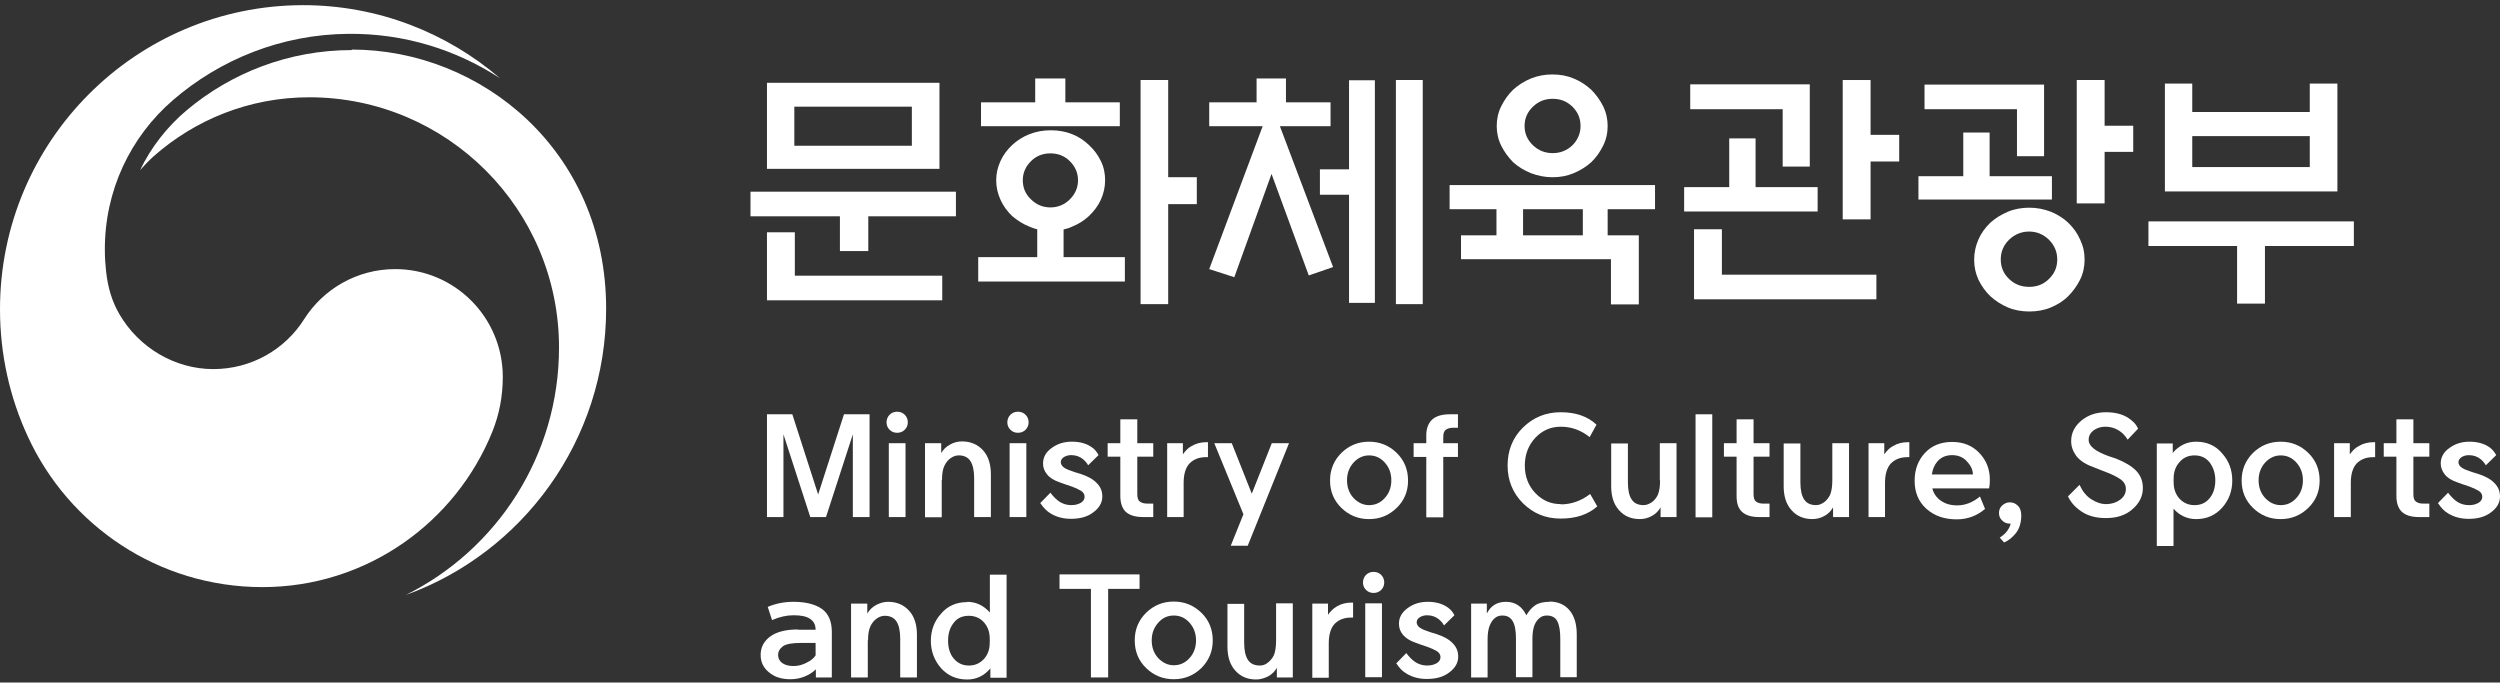 <svg width="304" height="83" viewBox="0 0 304 83" fill="none" xmlns="http://www.w3.org/2000/svg">
<rect x="0" y="0" width="304" height="83" fill="#333333" stroke="none"/>
<path d="M110.881 12.97H96.59V17.723H110.881V12.97ZM96.651 28.247V33.524H114.577V36.517H93.263V28.247H96.651ZM93.263 10.069H114.239V20.531H93.263V10.069ZM116.241 23.309V26.302H105.584V30.53H102.134V26.302H91.261V23.309H116.241Z" fill="white"/>
<path d="M142.052 36.98H138.694V9.73H142.052V21.55H145.532V24.821H142.052V36.98ZM131.087 21.92C131.087 21.025 130.748 20.254 130.101 19.606C129.454 18.958 128.653 18.649 127.729 18.649C126.805 18.649 126.005 18.958 125.358 19.606C124.711 20.254 124.372 21.025 124.372 21.92C124.372 22.815 124.68 23.587 125.358 24.235C126.005 24.883 126.805 25.222 127.729 25.222C128.653 25.222 129.454 24.883 130.101 24.235C130.748 23.587 131.087 22.815 131.087 21.92ZM125.881 12.446V9.545H129.547V12.446H136.169V15.347H119.29V12.446H125.912H125.881ZM136.785 34.234H118.951V31.271H126.128V27.877C125.789 27.815 125.512 27.691 125.204 27.568C124.403 27.259 123.694 26.796 123.078 26.272C122.462 25.685 122 25.037 121.662 24.297C121.323 23.556 121.138 22.753 121.138 21.92C121.138 21.087 121.323 20.316 121.662 19.575C122 18.834 122.493 18.186 123.078 17.631C123.694 17.075 124.403 16.612 125.204 16.303C126.005 15.995 126.867 15.841 127.791 15.841C128.715 15.841 129.547 15.995 130.347 16.303C131.148 16.612 131.826 17.075 132.411 17.631C133.027 18.186 133.52 18.865 133.859 19.575C134.228 20.316 134.382 21.087 134.382 21.92C134.382 22.753 134.197 23.556 133.859 24.297C133.52 25.037 133.027 25.685 132.411 26.272C131.826 26.827 131.117 27.259 130.347 27.568C130.039 27.722 129.701 27.815 129.331 27.907V31.271H136.785V34.234Z" fill="white"/>
<path d="M169.741 9.73H173.006V36.98H169.741V9.73ZM164.043 9.761H167.185V36.826H164.043V23.679H160.501V20.593H164.043V9.792V9.761ZM147.041 15.347V12.446H152.801V9.545H156.374V12.446H161.795V15.347H155.635L162.103 32.475L159.146 33.493L154.618 21.149L150.091 33.709L147.041 32.722L153.54 15.347H147.072H147.041Z" fill="white"/>
<path d="M192.196 15.318C192.196 14.392 191.857 13.62 191.21 12.972C190.533 12.324 189.763 12.015 188.808 12.015C187.853 12.015 187.083 12.324 186.405 12.972C185.728 13.62 185.389 14.392 185.389 15.318C185.389 16.243 185.728 17.015 186.405 17.663C187.083 18.311 187.884 18.62 188.808 18.62C189.732 18.62 190.533 18.311 191.21 17.663C191.857 17.015 192.196 16.212 192.196 15.318ZM185.143 28.619H192.473V25.44H185.204V28.619H185.143ZM195.491 15.318C195.491 16.182 195.307 16.984 194.937 17.725C194.567 18.465 194.105 19.144 193.489 19.731C192.873 20.286 192.165 20.718 191.364 21.058C190.563 21.397 189.701 21.552 188.777 21.552C187.853 21.552 186.991 21.366 186.159 21.058C185.327 20.718 184.619 20.286 184.003 19.731C183.418 19.144 182.925 18.465 182.555 17.725C182.186 16.984 182.001 16.182 182.001 15.318C182.001 14.453 182.186 13.651 182.555 12.91C182.925 12.17 183.387 11.491 184.003 10.904C184.619 10.349 185.327 9.886 186.159 9.547C186.991 9.207 187.853 9.053 188.777 9.053C189.701 9.053 190.563 9.207 191.364 9.547C192.196 9.886 192.873 10.349 193.489 10.904C194.075 11.491 194.567 12.17 194.937 12.91C195.307 13.651 195.491 14.484 195.491 15.318ZM199.28 28.619V37.013H195.892V31.52H177.658V28.619H181.97V25.44H176.272V22.508H201.251V25.44H195.491V28.619H199.249H199.28Z" fill="white"/>
<path d="M227.462 26.674H224.074V9.731H227.462V16.398H230.942V19.638H227.462V26.705V26.674ZM209.382 27.878V33.402H228.17V36.395H205.994V27.878H209.382ZM216.774 20.255V13.28H205.532V10.256H220.069V20.255H216.774ZM221.024 22.755V25.718H204.792V22.755H210.275V16.829H213.478V22.755H221.024Z" fill="white"/>
<path d="M255.921 24.73H252.533V9.731H255.921V15.287H259.401V18.465H255.921V24.73ZM250.161 31.55C250.161 30.625 249.822 29.822 249.145 29.143C248.467 28.495 247.666 28.156 246.742 28.156C245.818 28.156 244.987 28.495 244.309 29.143C243.631 29.822 243.293 30.594 243.293 31.55C243.293 32.507 243.631 33.279 244.309 33.927C244.987 34.575 245.787 34.883 246.742 34.883C247.697 34.883 248.498 34.575 249.145 33.927C249.822 33.279 250.161 32.507 250.161 31.55ZM253.487 31.581C253.487 32.445 253.303 33.279 252.933 34.019C252.563 34.76 252.071 35.439 251.485 36.025C250.9 36.612 250.192 37.044 249.391 37.383C248.59 37.723 247.697 37.877 246.773 37.877C245.849 37.877 244.956 37.723 244.155 37.383C243.354 37.044 242.646 36.581 242.03 36.025C241.414 35.439 240.952 34.76 240.582 34.019C240.243 33.279 240.059 32.476 240.059 31.581C240.059 30.686 240.243 29.884 240.582 29.112C240.921 28.341 241.414 27.662 242.03 27.075C242.646 26.52 243.354 26.088 244.155 25.748C244.956 25.409 245.849 25.255 246.773 25.255C247.697 25.255 248.59 25.44 249.391 25.748C250.192 26.088 250.9 26.52 251.485 27.075C252.101 27.662 252.594 28.341 252.933 29.112C253.303 29.884 253.487 30.686 253.487 31.581ZM245.264 18.99V13.28H234.022V10.287H248.559V18.99H245.264ZM238.734 21.428V16.12H241.937V21.428H249.514V24.267H233.282V21.428H238.765H238.734Z" fill="white"/>
<path d="M280.869 16.551H266.578V20.316H280.869V16.551ZM266.578 13.619H280.869V10.163H284.227V23.279H263.252V10.163H266.578V13.619ZM261.25 26.92H286.229V29.914H275.418V36.919H272.03V29.914H261.25V26.92Z" fill="white"/>
<path d="M105.739 50.377V62.875H103.706V52.815L100.441 62.875H98.531L95.267 52.815V62.875H93.265V50.377H96.345L99.486 60.129L102.628 50.377H105.739Z" fill="white"/>
<path d="M108.079 53.892H110.111V62.873H108.079V53.892ZM110.389 51.362C110.389 51.701 110.265 52.01 110.019 52.257C109.773 52.504 109.465 52.627 109.095 52.627C108.725 52.627 108.417 52.504 108.171 52.257C107.925 52.01 107.801 51.701 107.801 51.362C107.801 51.022 107.925 50.683 108.171 50.436C108.417 50.189 108.725 50.065 109.095 50.065C109.465 50.065 109.773 50.189 110.019 50.436C110.265 50.683 110.389 50.991 110.389 51.362Z" fill="white"/>
<path d="M114.515 58.367V62.903H112.482V53.892H114.453V55.095C114.7 54.663 115.038 54.324 115.5 54.077C115.962 53.799 116.455 53.676 116.979 53.676C118.026 53.676 118.888 54.046 119.535 54.756C120.182 55.466 120.49 56.453 120.49 57.657V62.872H118.457V58.181C118.457 57.225 118.303 56.515 117.995 56.052C117.687 55.589 117.194 55.373 116.578 55.373C116.24 55.373 115.901 55.497 115.593 55.713C115.285 55.929 115.038 56.237 114.854 56.608C114.638 57.04 114.546 57.626 114.546 58.367" fill="white"/>
<path d="M122.769 53.892H124.802V62.873H122.769V53.892ZM125.079 51.362C125.079 51.701 124.956 52.01 124.709 52.257C124.463 52.504 124.155 52.627 123.785 52.627C123.416 52.627 123.108 52.504 122.861 52.257C122.615 52.01 122.492 51.701 122.492 51.362C122.492 51.022 122.615 50.683 122.861 50.436C123.108 50.189 123.416 50.065 123.785 50.065C124.155 50.065 124.463 50.189 124.709 50.436C124.956 50.683 125.079 50.991 125.079 51.362Z" fill="white"/>
<path d="M126.465 61.206L127.728 59.91C128.098 60.403 128.467 60.774 128.898 61.051C129.33 61.298 129.761 61.422 130.254 61.422C130.746 61.422 131.085 61.329 131.424 61.144C131.732 60.959 131.886 60.712 131.886 60.403C131.886 60.095 131.732 59.848 131.424 59.663C131.116 59.478 130.746 59.323 130.346 59.169C129.853 59.015 129.36 58.83 128.837 58.644C128.128 58.397 127.635 58.089 127.327 57.688C126.989 57.286 126.835 56.854 126.835 56.361C126.835 55.62 127.173 54.972 127.882 54.478C128.59 53.953 129.391 53.706 130.346 53.706C131.362 53.706 132.163 53.953 132.81 54.416C133.149 54.663 133.395 54.972 133.58 55.342L132.317 56.577C132.163 56.299 131.948 56.052 131.732 55.867C131.332 55.527 130.839 55.342 130.254 55.342C129.915 55.342 129.607 55.435 129.36 55.589C129.114 55.743 128.991 55.959 128.991 56.206C128.991 56.453 129.145 56.7 129.422 56.885C129.699 57.07 130.13 57.225 130.685 57.41C130.9 57.472 131.116 57.533 131.393 57.626C132.256 57.904 132.933 58.274 133.364 58.737C133.826 59.2 134.042 59.724 134.042 60.373C134.042 61.113 133.672 61.761 132.964 62.286C132.256 62.842 131.332 63.088 130.223 63.088C129.299 63.088 128.467 62.872 127.759 62.44C127.297 62.163 126.865 61.73 126.527 61.206" fill="white"/>
<path d="M138.295 50.99V53.891H140.236V55.527H138.295V60.094C138.295 60.526 138.388 60.835 138.603 60.989C138.819 61.144 139.096 61.236 139.497 61.236H140.236V62.872H139.004C138.049 62.872 137.341 62.656 136.879 62.224C136.447 61.792 136.232 61.144 136.232 60.31V55.527H134.692V53.891H136.232V50.99H138.295Z" fill="white"/>
<path d="M141.929 62.873V53.892H143.838V55.25C144.147 54.818 144.485 54.447 144.917 54.231C145.44 53.923 146.025 53.769 146.734 53.769H146.888V55.589H146.672C145.81 55.589 145.163 55.836 144.639 56.361C144.177 56.855 143.931 57.657 143.931 58.706V62.873H141.898H141.929Z" fill="white"/>
<path d="M151.2 62.533L147.658 53.892H149.783L152.217 60.033L154.65 53.892H156.744L151.724 66.36H149.66L151.2 62.533Z" fill="white"/>
<path d="M166.476 61.425C167.215 61.425 167.862 61.148 168.386 60.561C168.909 60.006 169.186 59.265 169.186 58.401C169.186 57.537 168.909 56.827 168.386 56.241C167.862 55.654 167.215 55.377 166.476 55.377C165.737 55.377 165.121 55.685 164.597 56.241C164.074 56.827 163.796 57.537 163.796 58.401C163.796 59.265 164.074 60.006 164.597 60.561C165.121 61.117 165.768 61.425 166.476 61.425ZM166.476 63.123C165.152 63.123 164.043 62.66 163.119 61.765C162.195 60.87 161.733 59.759 161.733 58.432C161.733 57.105 162.195 55.994 163.119 55.068C164.043 54.173 165.152 53.71 166.476 53.71C167.8 53.71 168.909 54.173 169.833 55.068C170.757 55.963 171.219 57.105 171.219 58.432C171.219 59.759 170.757 60.87 169.833 61.765C168.909 62.66 167.8 63.123 166.476 63.123Z" fill="white"/>
<path d="M173.436 52.938C173.436 52.105 173.683 51.457 174.145 51.025C174.607 50.593 175.346 50.377 176.301 50.377H177.286V52.013H176.701C176.331 52.013 176.023 52.105 175.808 52.26C175.592 52.414 175.5 52.722 175.5 53.154V53.895H177.286V55.562H175.5V62.907H173.436V55.562H171.896V53.895H173.436V52.938Z" fill="white"/>
<path d="M189.791 61.331C191.085 61.331 192.286 60.899 193.364 60.066L194.226 61.578C193.117 62.566 191.639 63.059 189.791 63.059C187.943 63.059 186.464 62.442 185.202 61.208C183.97 59.973 183.323 58.43 183.323 56.609C183.323 54.788 183.939 53.215 185.202 51.98C186.464 50.746 187.974 50.128 189.791 50.128C191.608 50.128 193.056 50.622 194.134 51.641L193.302 53.153C192.224 52.289 191.054 51.888 189.791 51.888C188.59 51.888 187.573 52.32 186.711 53.215C185.848 54.14 185.417 55.282 185.417 56.609C185.417 57.936 185.848 59.078 186.711 59.973C187.573 60.868 188.59 61.3 189.791 61.3" fill="white"/>
<path d="M201.833 58.429V53.893H203.866V62.873H201.926V61.7C201.679 62.133 201.34 62.472 200.909 62.719C200.416 62.997 199.924 63.12 199.4 63.12C198.353 63.12 197.49 62.75 196.874 62.04C196.228 61.33 195.92 60.343 195.92 59.139V53.923H197.952V58.645C197.952 59.602 198.106 60.281 198.414 60.744C198.722 61.207 199.215 61.423 199.862 61.423C200.201 61.423 200.509 61.299 200.848 61.083C201.156 60.867 201.402 60.559 201.587 60.188C201.772 59.756 201.864 59.17 201.864 58.398" fill="white"/>
<path d="M208.212 50.377H206.179V62.906H208.212V50.377Z" fill="white"/>
<path d="M213.232 50.994V53.895H215.173V55.53H213.232V60.098C213.232 60.53 213.325 60.838 213.54 60.993C213.756 61.147 214.033 61.24 214.433 61.24H215.173V62.875H213.941C212.955 62.875 212.277 62.659 211.815 62.227C211.353 61.795 211.169 61.147 211.169 60.314V55.53H209.629V53.895H211.169V50.994H213.232Z" fill="white"/>
<path d="M222.809 58.429V53.893H224.842V62.873H222.901V61.7C222.655 62.133 222.316 62.472 221.885 62.719C221.392 62.997 220.899 63.12 220.376 63.12C219.329 63.12 218.466 62.75 217.85 62.04C217.203 61.33 216.895 60.343 216.895 59.139V53.923H218.928V58.645C218.928 59.602 219.082 60.281 219.39 60.744C219.698 61.207 220.191 61.423 220.838 61.423C221.177 61.423 221.485 61.299 221.793 61.083C222.101 60.867 222.347 60.559 222.532 60.188C222.717 59.756 222.809 59.17 222.809 58.398" fill="white"/>
<path d="M227.216 62.873V53.892H229.126V55.25C229.434 54.818 229.773 54.448 230.204 54.232C230.728 53.923 231.313 53.769 232.021 53.769H232.175V55.59H231.96C231.097 55.59 230.45 55.837 229.927 56.361C229.465 56.855 229.218 57.658 229.218 58.707V62.873H227.186H227.216Z" fill="white"/>
<path d="M234.913 57.691H239.903C239.903 57.104 239.626 56.58 239.164 56.086C238.702 55.592 238.117 55.345 237.377 55.345C236.638 55.345 236.022 55.592 235.56 56.147C235.221 56.549 235.006 57.073 234.913 57.691ZM234.944 59.295C235.067 59.851 235.314 60.283 235.714 60.653C236.299 61.178 237.039 61.456 237.993 61.456C238.979 61.456 239.903 61.085 240.765 60.375L241.381 61.888C240.396 62.721 239.256 63.153 237.932 63.153C236.423 63.153 235.191 62.721 234.236 61.857C233.281 60.993 232.819 59.851 232.819 58.462C232.819 57.073 233.25 55.962 234.082 55.067C234.913 54.172 236.022 53.74 237.377 53.74C238.733 53.74 239.811 54.172 240.673 55.067C241.535 55.962 241.967 57.042 241.967 58.369C241.967 58.74 241.936 59.048 241.874 59.388H234.944V59.295Z" fill="white"/>
<path d="M244.493 63.676H244.401C244.031 63.676 243.723 63.553 243.477 63.306C243.2 63.059 243.076 62.751 243.076 62.38C243.076 62.01 243.2 61.701 243.477 61.454C243.754 61.207 244.062 61.084 244.401 61.084C244.74 61.084 245.078 61.207 245.325 61.454C245.633 61.732 245.787 62.133 245.787 62.658C245.787 63.522 245.571 64.263 245.14 64.818C244.709 65.343 244.247 65.744 243.692 65.96L243.169 65.374C243.662 65.065 244.031 64.695 244.247 64.294C244.37 64.108 244.432 63.923 244.493 63.707" fill="white"/>
<path d="M251.485 60.343L252.871 58.955C253.24 59.757 253.702 60.313 254.257 60.683C254.873 61.084 255.489 61.3 256.105 61.3C256.751 61.3 257.337 61.115 257.799 60.776C258.261 60.436 258.507 60.004 258.507 59.449C258.507 58.955 258.261 58.553 257.799 58.245C257.337 57.936 256.813 57.689 256.259 57.473C255.704 57.257 255.15 57.041 254.534 56.794C253.579 56.455 252.901 55.992 252.47 55.437C252.07 54.881 251.854 54.295 251.854 53.647C251.854 52.659 252.255 51.857 253.086 51.147C253.918 50.468 254.903 50.128 256.105 50.128C257.367 50.128 258.384 50.437 259.154 51.085C259.554 51.394 259.831 51.733 259.985 52.134L258.723 53.461C258.599 53.245 258.415 52.998 258.137 52.721C257.521 52.165 256.813 51.888 255.981 51.888C255.458 51.888 254.996 52.042 254.595 52.32C254.195 52.628 253.979 52.998 253.979 53.492C253.979 54.233 254.78 54.881 256.413 55.467C256.721 55.56 257.029 55.683 257.337 55.776C258.415 56.208 259.246 56.702 259.77 57.257C260.324 57.844 260.571 58.523 260.571 59.356C260.571 60.343 260.139 61.208 259.308 61.917C258.476 62.658 257.398 62.998 256.074 62.998C254.842 62.998 253.856 62.72 253.055 62.164C252.285 61.64 251.731 60.992 251.423 60.251" fill="white"/>
<path d="M264.329 58.987C264.391 59.666 264.637 60.222 265.069 60.685C265.561 61.178 266.147 61.425 266.855 61.425C267.625 61.425 268.241 61.148 268.703 60.561C269.165 60.006 269.381 59.265 269.381 58.401C269.381 57.537 269.134 56.827 268.703 56.241C268.241 55.654 267.625 55.377 266.855 55.377C266.147 55.377 265.531 55.623 265.069 56.148C264.637 56.611 264.391 57.166 264.329 57.845C264.299 58.216 264.299 58.586 264.329 58.987ZM267.071 63.123C265.962 63.123 265.038 62.691 264.299 61.857V66.394H262.266V53.926H264.206V55.068C264.976 54.173 265.931 53.71 267.04 53.71C268.333 53.71 269.411 54.173 270.212 55.13C271.044 56.055 271.444 57.166 271.444 58.432C271.444 59.697 271.044 60.808 270.212 61.734C269.381 62.66 268.333 63.123 267.04 63.123" fill="white"/>
<path d="M277.326 61.425C278.065 61.425 278.712 61.148 279.236 60.561C279.759 60.006 280.036 59.265 280.036 58.401C280.036 57.537 279.759 56.827 279.236 56.241C278.712 55.654 278.065 55.377 277.326 55.377C276.587 55.377 275.971 55.685 275.447 56.241C274.924 56.827 274.646 57.537 274.646 58.401C274.646 59.265 274.924 60.006 275.447 60.561C275.971 61.117 276.618 61.425 277.326 61.425ZM277.326 63.123C276.002 63.123 274.893 62.66 273.969 61.765C273.045 60.87 272.583 59.759 272.583 58.432C272.583 57.105 273.045 55.994 273.969 55.068C274.893 54.173 276.002 53.71 277.326 53.71C278.65 53.71 279.759 54.173 280.683 55.068C281.607 55.963 282.069 57.105 282.069 58.432C282.069 59.759 281.607 60.87 280.683 61.765C279.759 62.66 278.65 63.123 277.326 63.123Z" fill="white"/>
<path d="M283.826 62.873V53.892H285.736V55.25C286.044 54.818 286.413 54.448 286.844 54.232C287.368 53.923 287.953 53.769 288.662 53.769H288.816V55.59H288.6C287.738 55.59 287.091 55.837 286.567 56.361C286.105 56.855 285.859 57.658 285.859 58.707V62.873H283.826Z" fill="white"/>
<path d="M293.467 50.994V53.895H295.407V55.53H293.467V60.098C293.467 60.53 293.559 60.838 293.775 60.993C293.99 61.147 294.268 61.24 294.668 61.24H295.407V62.875H294.175C293.19 62.875 292.512 62.659 292.05 62.227C291.619 61.795 291.403 61.147 291.403 60.314V55.53H289.863V53.895H291.403V50.994H293.467Z" fill="white"/>
<path d="M296.423 61.209L297.686 59.913C298.055 60.407 298.425 60.777 298.856 61.055C299.287 61.302 299.718 61.425 300.211 61.425C300.704 61.425 301.043 61.333 301.382 61.148C301.69 60.962 301.844 60.715 301.844 60.407C301.844 60.098 301.69 59.851 301.382 59.666C301.074 59.481 300.704 59.327 300.304 59.172C299.811 59.018 299.318 58.833 298.794 58.648C298.086 58.401 297.593 58.092 297.285 57.691C296.977 57.29 296.792 56.858 296.792 56.364C296.792 55.623 297.131 54.975 297.84 54.481C298.548 53.957 299.349 53.71 300.304 53.71C301.32 53.71 302.121 53.957 302.768 54.42C303.076 54.667 303.353 54.975 303.538 55.346L302.275 56.58C302.121 56.302 301.905 56.055 301.69 55.87C301.289 55.531 300.796 55.346 300.211 55.346C299.872 55.346 299.564 55.438 299.318 55.593C299.072 55.778 298.948 55.963 298.948 56.21C298.948 56.457 299.102 56.703 299.38 56.889C299.657 57.074 300.088 57.228 300.642 57.413C300.858 57.475 301.074 57.537 301.351 57.629C302.213 57.907 302.891 58.277 303.322 58.74C303.784 59.203 304 59.728 304 60.376C304 61.117 303.63 61.765 302.922 62.289C302.213 62.845 301.289 63.092 300.18 63.092C299.256 63.092 298.425 62.876 297.716 62.444C297.224 62.166 296.823 61.734 296.484 61.209" fill="white"/>
<path d="M96.498 80.989C97.022 80.989 97.545 80.866 98.069 80.588C98.593 80.341 98.962 80.032 99.178 79.693V78.181H97.361C96.344 78.181 95.605 78.304 95.204 78.582C94.804 78.891 94.619 79.23 94.619 79.662C94.619 80.032 94.773 80.372 95.112 80.619C95.451 80.866 95.913 80.989 96.498 80.989ZM97.052 76.576H99.178C99.178 75.99 98.962 75.558 98.5 75.249C98.038 74.94 97.391 74.817 96.529 74.817H96.467C95.666 74.817 94.804 75.002 93.88 75.403L93.356 73.798C94.311 73.397 95.328 73.181 96.467 73.181H96.498C98.007 73.181 99.147 73.49 99.948 74.045C100.749 74.632 101.149 75.558 101.149 76.823V82.378H99.209V81.39C98.839 81.761 98.346 82.069 97.792 82.285C97.237 82.501 96.683 82.594 96.098 82.594C95.02 82.594 94.157 82.316 93.48 81.73C92.802 81.174 92.494 80.464 92.494 79.631C92.494 78.705 92.894 77.934 93.726 77.347C94.496 76.823 95.574 76.545 96.991 76.545" fill="white"/>
<path d="M105.523 77.841V82.378H103.49V73.397H105.462V74.601C105.708 74.2 106.047 73.829 106.509 73.582C106.971 73.335 107.464 73.181 107.987 73.181C109.065 73.181 109.897 73.552 110.544 74.261C111.191 74.971 111.499 75.959 111.499 77.162V82.378H109.466V77.687C109.466 76.73 109.312 76.02 109.004 75.558C108.696 75.094 108.203 74.879 107.587 74.879C107.248 74.879 106.909 75.002 106.601 75.218C106.293 75.434 106.047 75.743 105.862 76.113C105.646 76.545 105.554 77.131 105.554 77.872" fill="white"/>
<path d="M120.337 78.461C120.368 78.06 120.368 77.69 120.337 77.319C120.275 76.64 120.029 76.085 119.598 75.622C119.136 75.128 118.52 74.881 117.811 74.881C117.011 74.881 116.395 75.159 115.963 75.746C115.501 76.332 115.286 77.042 115.286 77.906C115.286 78.77 115.501 79.51 115.963 80.066C116.425 80.621 117.041 80.93 117.811 80.93C118.52 80.93 119.105 80.683 119.598 80.189C120.029 79.727 120.275 79.171 120.337 78.492M117.627 73.184C118.674 73.184 119.598 73.616 120.368 74.48V69.882H122.401V82.412H120.429V81.27C119.69 82.165 118.735 82.627 117.627 82.627C116.302 82.627 115.255 82.165 114.423 81.239C113.623 80.313 113.191 79.202 113.191 77.937C113.191 76.671 113.592 75.56 114.423 74.635C115.224 73.678 116.302 73.215 117.627 73.215" fill="white"/>
<path d="M134.752 71.607V82.377H132.657V71.607H128.838V69.848H138.571V71.607H134.752Z" fill="white"/>
<path d="M142.728 80.896C143.467 80.896 144.114 80.618 144.638 80.032C145.161 79.477 145.438 78.736 145.438 77.872C145.438 77.008 145.161 76.298 144.638 75.711C144.114 75.125 143.467 74.847 142.728 74.847C141.989 74.847 141.373 75.125 140.849 75.711C140.326 76.298 140.048 77.008 140.048 77.872C140.048 78.736 140.326 79.477 140.849 80.032C141.373 80.588 142.02 80.896 142.728 80.896ZM142.728 82.593C141.404 82.593 140.295 82.13 139.371 81.236C138.447 80.341 137.985 79.23 137.985 77.872C137.985 76.514 138.447 75.434 139.371 74.508C140.295 73.613 141.404 73.15 142.728 73.15C144.052 73.15 145.161 73.613 146.085 74.508C147.009 75.403 147.471 76.545 147.471 77.872C147.471 79.199 147.009 80.31 146.085 81.236C145.161 82.13 144.052 82.593 142.728 82.593Z" fill="white"/>
<path d="M155.172 77.905V73.368H157.205V82.38H155.265V81.207C155.018 81.639 154.679 81.978 154.248 82.225C153.755 82.472 153.263 82.626 152.739 82.626C151.692 82.626 150.829 82.256 150.213 81.546C149.567 80.837 149.259 79.849 149.259 78.645V73.43H151.291V78.152C151.291 79.108 151.445 79.787 151.753 80.25C152.061 80.713 152.554 80.929 153.201 80.929C153.54 80.929 153.848 80.837 154.156 80.59C154.464 80.343 154.71 80.065 154.895 79.695C155.08 79.263 155.172 78.645 155.172 77.905Z" fill="white"/>
<path d="M159.576 82.378V73.397H161.485V74.755C161.793 74.323 162.132 73.984 162.563 73.737C163.087 73.428 163.672 73.274 164.381 73.274H164.535V75.095H164.319C163.457 75.095 162.81 75.342 162.286 75.866C161.824 76.36 161.578 77.162 161.578 78.212V82.409H159.545L159.576 82.378Z" fill="white"/>
<path d="M166.013 73.367H168.046V82.347H166.013V73.367ZM168.323 70.836C168.323 71.176 168.2 71.484 167.953 71.731C167.707 71.978 167.399 72.102 167.029 72.102C166.66 72.102 166.352 71.978 166.105 71.731C165.859 71.484 165.736 71.176 165.736 70.836C165.736 70.497 165.859 70.157 166.105 69.91C166.352 69.663 166.66 69.54 167.029 69.54C167.399 69.54 167.707 69.663 167.953 69.91C168.2 70.157 168.323 70.466 168.323 70.836Z" fill="white"/>
<path d="M169.742 80.711L171.005 79.415C171.374 79.908 171.744 80.279 172.175 80.556C172.607 80.803 173.038 80.927 173.531 80.927C174.023 80.927 174.362 80.834 174.701 80.649C175.009 80.464 175.163 80.217 175.163 79.908C175.163 79.6 175.009 79.353 174.701 79.168C174.393 78.983 174.023 78.828 173.623 78.674C173.13 78.52 172.637 78.335 172.114 78.149C171.405 77.902 170.912 77.563 170.604 77.193C170.266 76.791 170.112 76.359 170.112 75.835C170.112 75.094 170.45 74.477 171.159 73.952C171.867 73.428 172.668 73.181 173.623 73.181C174.639 73.181 175.44 73.428 176.087 73.891C176.426 74.137 176.672 74.446 176.857 74.816L175.594 76.051C175.44 75.773 175.225 75.526 175.009 75.341C174.609 75.001 174.116 74.816 173.531 74.816C173.192 74.816 172.884 74.909 172.637 75.063C172.391 75.218 172.268 75.433 172.268 75.68C172.268 75.927 172.422 76.174 172.699 76.359C172.976 76.544 173.407 76.699 173.962 76.884C174.177 76.946 174.393 77.007 174.67 77.1C175.533 77.378 176.21 77.748 176.641 78.211C177.103 78.674 177.319 79.199 177.319 79.847C177.319 80.587 176.949 81.235 176.241 81.76C175.533 82.316 174.609 82.562 173.5 82.562C172.576 82.562 171.744 82.346 171.036 81.914C170.543 81.637 170.142 81.205 169.804 80.68" fill="white"/>
<path d="M188.406 73.15C189.453 73.15 190.285 73.52 190.87 74.23C191.455 74.94 191.733 75.927 191.733 77.131V82.347H189.731V77.656C189.731 76.699 189.607 75.989 189.361 75.526C189.115 75.063 188.683 74.847 188.098 74.847C187.759 74.847 187.451 74.94 187.205 75.156C186.959 75.341 186.743 75.65 186.589 76.02C186.435 76.421 186.343 76.977 186.343 77.656V82.347H184.341V77.656C184.341 76.699 184.217 75.989 183.94 75.526C183.663 75.063 183.263 74.847 182.677 74.847C182.339 74.847 182.031 74.94 181.784 75.156C181.538 75.341 181.322 75.65 181.168 76.02C180.983 76.452 180.891 77.038 180.891 77.779V82.377H178.889V73.397H180.799V74.6C181.291 73.644 182.061 73.181 183.139 73.181C184.248 73.181 185.08 73.736 185.603 74.816C185.911 74.292 186.281 73.86 186.712 73.582C187.143 73.304 187.729 73.181 188.437 73.181" fill="white"/>
<path d="M21.037 12.169C26.765 7.231 34.219 4.176 42.381 4.114C49.188 4.053 55.502 6.059 60.8 9.515C54.363 3.991 45.985 0.627 36.837 0.627C16.478 0.658 0 17.199 0 37.599C0 43.123 1.201 48.369 3.388 53.091C8.347 63.892 19.25 71.392 31.909 71.392C44.568 71.392 55.41 63.553 59.876 52.474C60.708 50.406 61.139 48.184 61.139 45.839C61.139 38.586 55.287 32.723 48.049 32.723C43.398 32.723 39.301 35.161 36.991 38.802C34.681 42.475 30.585 44.882 25.934 44.882C21.283 44.882 16.879 42.29 14.507 38.185C13.614 36.642 13.121 34.975 12.905 33.031C12.813 32.229 12.751 31.365 12.751 30.47C12.69 23.186 15.893 16.613 21.006 12.2" fill="white"/>
<path d="M42.782 6.028C58.491 6.028 73.706 18.311 73.706 37.537C73.706 53.554 63.542 67.226 49.343 72.349C60.4 66.855 67.977 55.437 67.977 42.259C67.977 25.439 54.364 11.83 37.608 11.83C30.339 11.83 23.717 14.546 18.666 19.02C18.081 19.545 17.557 20.101 17.033 20.687C18.389 17.878 20.329 15.41 22.67 13.434C28.091 8.867 35.113 6.09 42.782 6.09" fill="white"/>
</svg>
